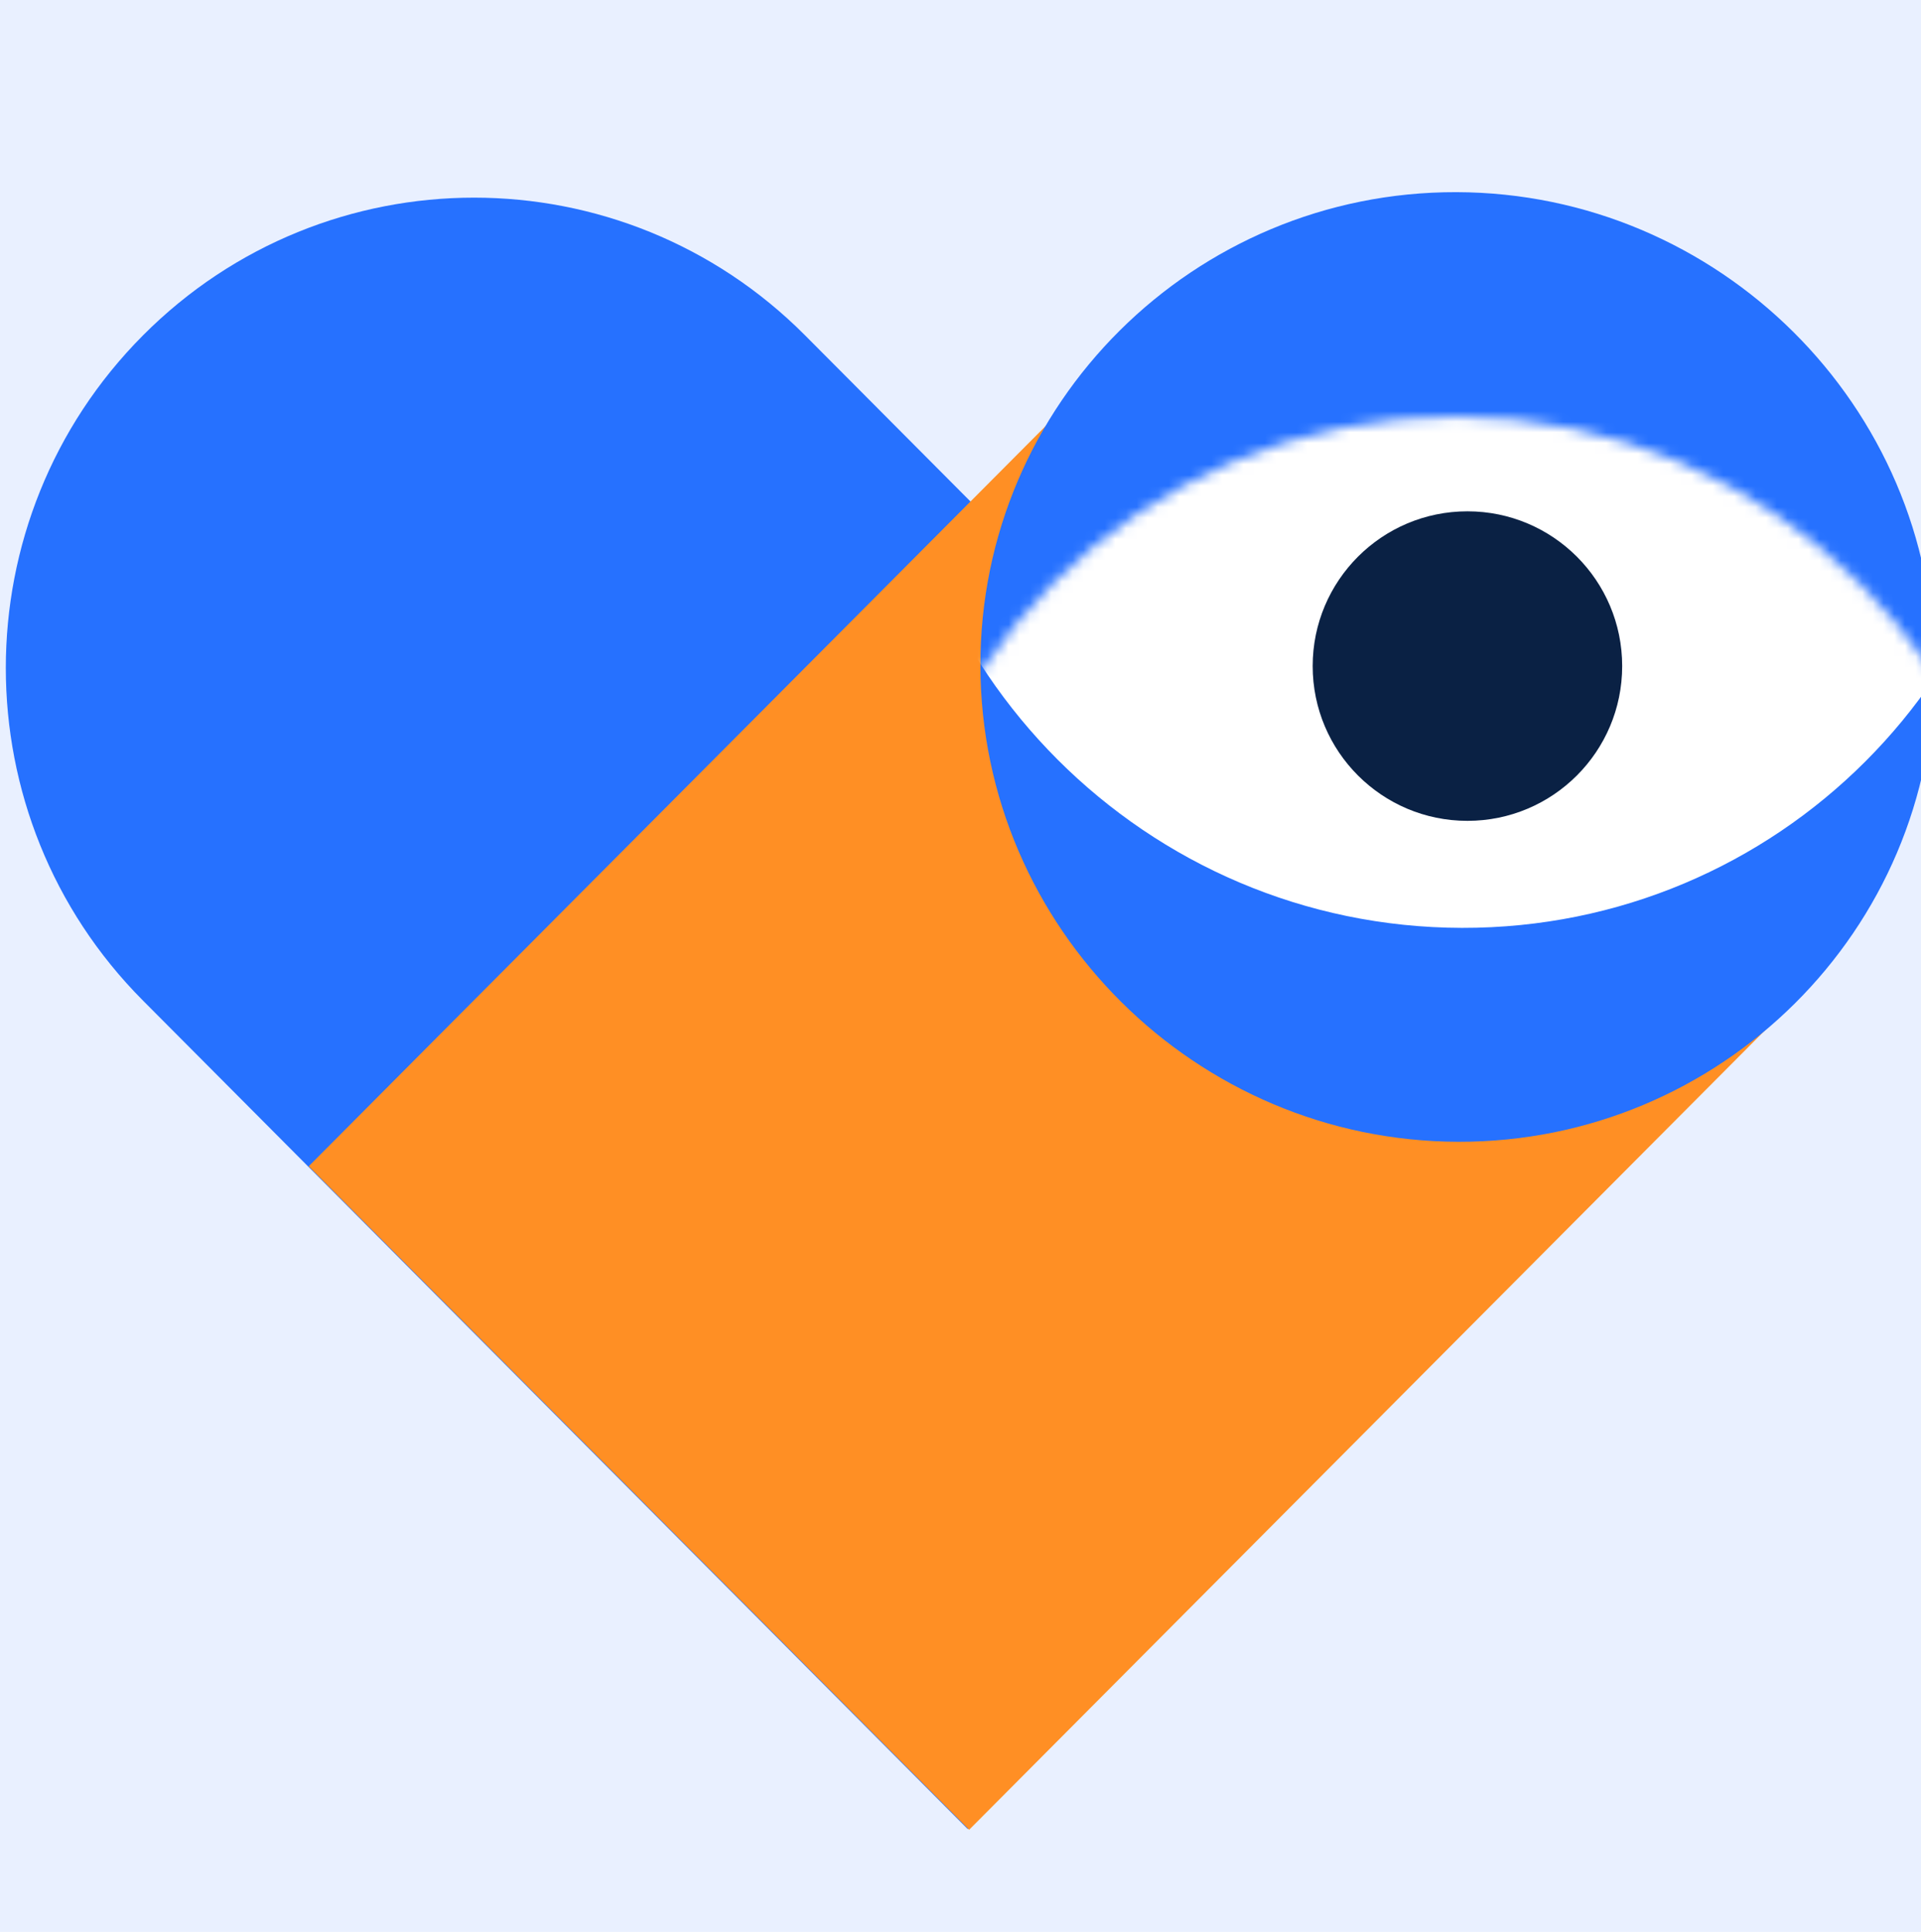 <svg width="180" height="181" viewBox="0 0 180 181" fill="none" xmlns="http://www.w3.org/2000/svg">
<style>
.eyeAnim{
    transform-origin: 76% 34.5%;
    animation: eyeRolling 4000ms ease-in infinite;
}
.pupil{
    animation: pupilAnim 8000ms linear infinite;
    animation-delay: 2000ms;
}
.maskUpper{
    animation: maskUp 8000ms linear infinite;
    animation-delay: 2000ms;
}
.maskDowner{
    animation: maskDown 8000ms linear infinite;
    animation-delay: 2000ms;
}
.heartGroup{
    transform-box: fill-box;
    transform-origin: center;
    animation: heartPulse 2000ms ease-in-out infinite;
}

@keyframes maskUp{
    0%{transform: translateY(0);}
    2%{transform: translateY(10%);}
    4%{transform: translateY(10%);}
    5%{transform: translateY(0);}

    7%{transform: translateY(0);}
    9%{transform: translateY(10%);}
    11%{transform: translateY(10%);}
    12%{transform: translateY(0);}

    30%{transform: translateY(0);}
    32%{transform: translateY(10%);}
    34%{transform: translateY(10%);}
    35%{transform: translateY(0);}

    <!-- 50%{transform: translateY(0);}
    52%{transform: translateY(10%);}
    54%{transform: translateY(10%);}
    55%{transform: translateY(0);} -->

    57%{transform: translateY(0);}
    59%{transform: translateY(10%);}
    61%{transform: translateY(10%);}
    62%{transform: translateY(0);}

    76%{transform: translateY(0);}
    78%{transform: translateY(10%);}
    80%{transform: translateY(10%);}
    81%{transform: translateY(0);}

    100%{transform: translateY(0);}
}
@keyframes maskDown{
    0%{transform: translateY(0);}
    2%{transform: translateY(-20%);}
    4%{transform: translateY(-20%);}
    5%{transform: translateY(0);}

    7%{transform: translateY(0);}
    9%{transform: translateY(-20%);}
    11%{transform: translateY(-20%);}
    12%{transform: translateY(0);}

    30%{transform: translateY(0);}
    32%{transform: translateY(-20%);}
    34%{transform: translateY(-20%);}
    35%{transform: translateY(0);}

    <!-- 50%{transform: translateY(0);}
    52%{transform: translateY(-20%);}
    54%{transform: translateY(-20%);}
    55%{transform: translateY(0);} -->

    57%{transform: translateY(0);}
    59%{transform: translateY(-20%);}
    61%{transform: translateY(-20%);}
    62%{transform: translateY(0);}

    76%{transform: translateY(0);}
    78%{transform: translateY(-20%);}
    80%{transform: translateY(-20%);}
    81%{transform: translateY(0);}

    100%{transform: translateY(0);}
}
@keyframes pupilAnim{
    0%{transform: translateY(0);opacity: 1;}
    1%{transform: translateY(-8%);opacity: 1;}
    2%{transform: translateY(-10%);opacity: 0;}
    3%{transform: translateY(-10%);opacity: 0;}
    4%{transform: translateY(-8%);opacity: 1;}
    5%{transform: translateY(0);opacity: 1;}

    7%{transform: translateY(0);opacity: 1;}
    8%{transform: translateY(-8%);opacity: 1;}
    9%{transform: translateY(-10%);opacity: 0;}
    10%{transform: translateY(-10%);opacity: 0;}
    11%{transform: translateY(-8%);opacity: 1;}
    12%{transform: translateY(0);opacity: 1;}

    20%{transform: translateY(0);opacity: 1;}
    25%{transform: translate(8%, 4%);opacity: 1;}

    30%{transform: translate(8%, 4%);opacity: 1;}
    31%{transform: translateY(-8%);opacity: 1;}
    32%{transform: translateY(-10%);opacity: 0;}
    33%{transform: translateY(-10%);opacity: 0;}
    34%{transform: translateY(-8%);opacity: 1;}
    35%{transform: translateY(0);opacity: 1;}

    43%{transform: translateY(0);opacity: 1;}
    47%{transform: translate(0%, -4%);opacity: 1;}
    50%{transform: translate(0%, -4%);opacity: 1;}
    52%{transform: translate(-8%, -4%);opacity: 1;}
    55%{transform: translate(-8%, -4%);opacity: 1;}

    <!-- 50%{transform: translate(0%, -4%);opacity: 1;}
    51%{transform: translateY(-8%);opacity: 1;}
    52%{transform: translateY(-10%);opacity: 0;}
    53%{transform: translateY(-10%);opacity: 0;}
    54%{transform: translateY(-8%);opacity: 1;}
    55%{transform: translateY(0);opacity: 1;} -->

    57%{transform: translate(-8%, -4%);opacity: 1;}
    58%{transform: translateY(-8%);opacity: 1;}
    59%{transform: translateY(-10%);opacity: 0;}
    60%{transform: translateY(-10%);opacity: 0;}
    61%{transform: translateY(-8%);opacity: 1;}
    62%{transform: translateY(0);opacity: 1;}

    68%{transform: translateY(0);opacity: 1;}
    72%{transform: translate(8%, 4%);opacity: 1;}

    76%{transform: translate(8%, 4%);opacity: 1;}
    77%{transform: translateY(-8%);opacity: 1;}
    78%{transform: translateY(-10%);opacity: 0;}
    79%{transform: translateY(-10%);opacity: 0;}
    80%{transform: translateY(-8%);opacity: 1;}
    81%{transform: translateY(0);opacity: 1;}

    100%{transform: translateY(0);opacity: 1;}
}
@keyframes eyeRolling{
    0%{transform: translate(0,0) rotate(0);}
    10%{transform: translate(0,0) rotate(0);}

    40%{transform: translate(-46px, 46px) rotate(-180deg);}
    60%{transform: translate(-46px, 46px) rotate(-180deg);}
    
    90%{transform: translate(0,0) rotate(0);}
    100%{transform: translate(0,0) rotate(0);}
}
@keyframes heartPulse{
    0%{transform:scale(1);}
    20%{transform:scale(1);}
    25%{transform:scale(0.9);}
    30%{transform:scale(1);}
    35%{transform:scale(0.95);}
    40%{transform:scale(1);}
    100%{transform:scale(1);}
}
</style>
<rect x="0" y="0" width="180" height="181" fill="#E9F0FF"/>
<g id="ads" clip-path="url(#clip0_4501_40854)">

<g class="heartGroup">
<g id="Group 2006">
<g id="Group 2007">
<path id="Rectangle 2165" d="M13.395 93.742C-3.739 76.534 -3.738 48.633 13.395 31.424C30.529 14.215 58.307 14.215 75.441 31.424L152.721 109.044L90.675 171.363L13.395 93.742Z" fill="#2671FF"/>
<path id="Rectangle 2166" d="M106.351 31.503C123.442 14.338 151.15 14.339 168.239 31.504C185.328 48.669 185.328 76.499 168.238 93.664L90.809 171.43L28.922 109.269L106.351 31.503Z" fill="#FF8F24"/>
</g>
</g>
<g class="eyeAnim">
<path id="Rectangle_2167" d="M91.865 62.39C91.811 37.822 111.887 17.949 136.455 18.003C161.023 18.057 181.186 38.018 181.24 62.586C181.294 87.154 161.219 107.027 136.65 106.973C112.082 106.919 91.919 86.958 91.865 62.39Z" fill="#2671FF"/>
<!-- <ellipse id="Ellipse 1704" cx="136.468" cy="62.2762" rx="19.085" ry="18.9259" fill="white"/> -->
<g id="Mask Group">
<mask id="mask0_4501_40854" style="mask-type:alpha" maskUnits="userSpaceOnUse" x="83" y="39" width="108" height="108">
<path id="Rectangle 2042" class="maskUpper" d="M190.141 92.652C190.206 122.206 166.301 146.111 136.747 146.046C107.193 145.982 83.182 121.971 83.117 92.417C83.052 62.863 106.958 38.958 136.512 39.022C166.066 39.087 190.077 63.098 190.141 92.652Z" fill="#E9F0FF"/>
</mask>
<g mask="url(#mask0_4501_40854)">
<path id="Rectangle 2043" class="maskDowner" d="M190.377 33.538C190.442 63.092 166.536 86.997 136.982 86.932C107.428 86.868 83.418 62.857 83.353 33.303C83.288 3.749 107.193 -20.157 136.747 -20.092C166.301 -20.027 190.312 3.984 190.377 33.538Z" fill="white"/>
<circle id="Ellipse 1705" class="pupil" cx="137.5" cy="62.405" r="14.5" fill="#0A2144"/>
</g>
</g>
</g>
</g>

</g>
<defs>
<clipPath id="clip0_4501_40854">
<rect width="180" height="180" fill="white" transform="translate(0 0.905)"/>
</clipPath>
</defs>
</svg>
